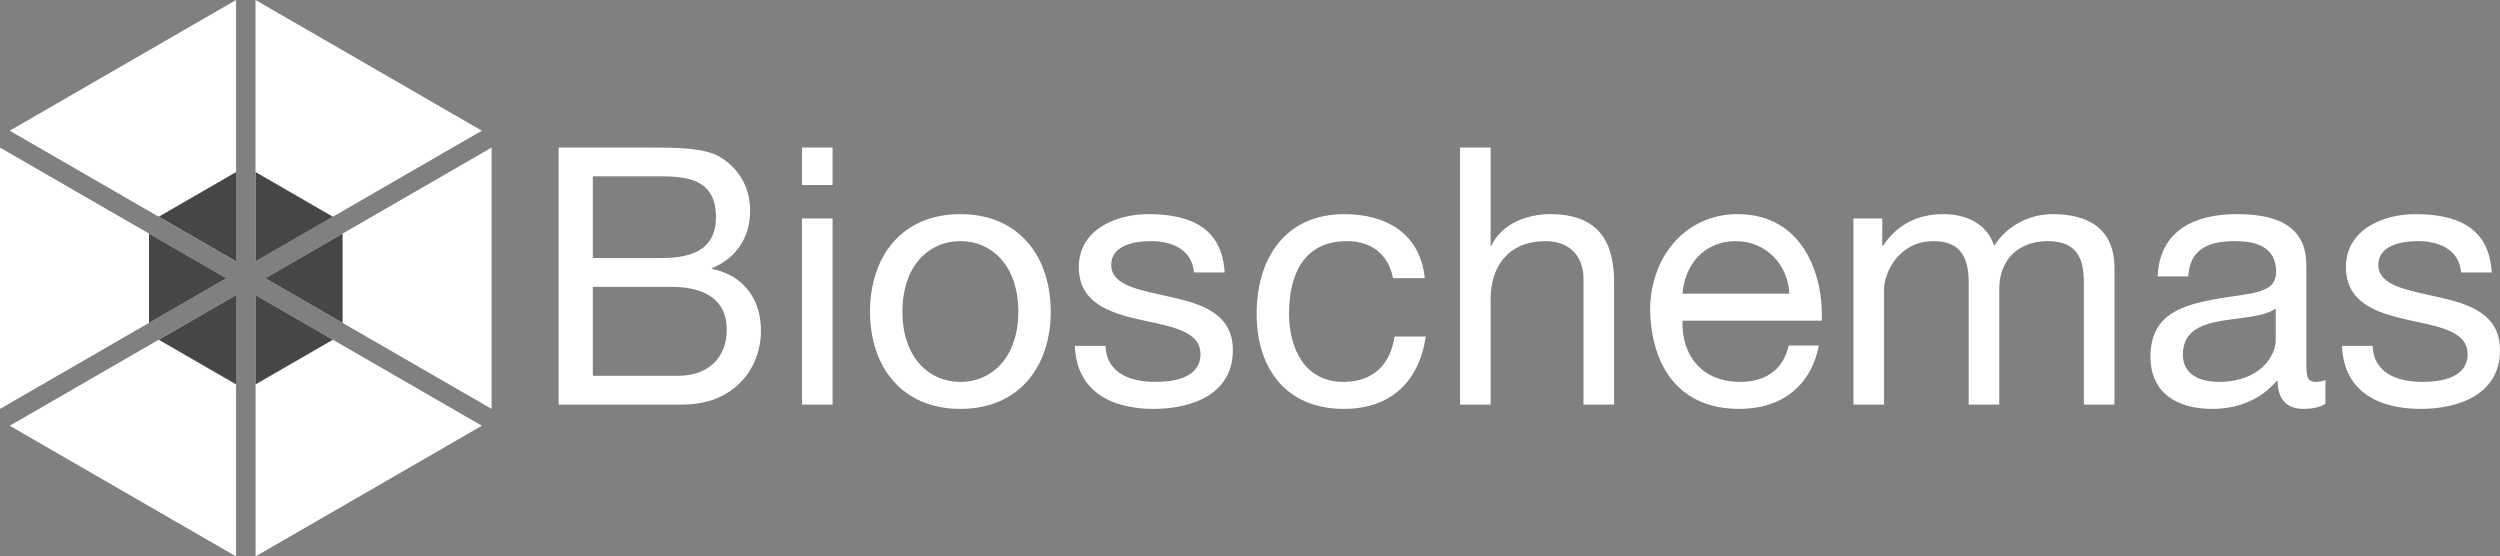 <?xml version="1.0" standalone="no"?><!-- Generator: Gravit.io --><svg xmlns="http://www.w3.org/2000/svg" xmlns:xlink="http://www.w3.org/1999/xlink" style="isolation:isolate" viewBox="42.464 1008.913 1162.549 258.753" width="1162.549" height="258.753"><rect x="42.464" y="1008.913" width="1162.549" height="258.753" fill="#808080" stroke="none"/><g id="Group"><path d=" M 318.146 1142.307 L 354.471 1142.307 C 367.862 1142.307 380.417 1146.659 380.417 1162.227 C 380.417 1175.284 371.712 1183.654 357.986 1183.654 L 318.146 1183.654 L 318.146 1142.307 Z  M 302.243 1197.046 L 359.995 1197.046 C 383.765 1197.046 396.32 1180.306 396.32 1162.73 C 396.32 1147.999 388.285 1136.95 373.554 1133.937 L 373.554 1133.603 C 384.602 1129.083 391.298 1119.541 391.298 1106.819 C 391.298 1095.101 385.104 1086.564 377.237 1081.877 C 370.038 1077.525 356.145 1077.525 345.599 1077.525 L 302.243 1077.525 L 302.243 1197.046 Z  M 318.146 1090.916 L 349.951 1090.916 C 363.677 1090.916 375.395 1093.26 375.395 1109.832 C 375.395 1122.387 368.03 1128.915 349.951 1128.915 L 318.146 1128.915 L 318.146 1090.916 Z  M 415.403 1197.046 L 429.632 1197.046 L 429.632 1110.502 L 415.403 1110.502 L 415.403 1197.046 Z  M 429.632 1077.525 L 415.403 1077.525 L 415.403 1094.934 L 429.632 1094.934 L 429.632 1077.525 Z  M 447.041 1153.858 C 447.041 1179.134 461.604 1199.055 489.058 1199.055 C 516.511 1199.055 531.074 1179.134 531.074 1153.858 C 531.074 1128.413 516.511 1108.493 489.058 1108.493 C 461.604 1108.493 447.041 1128.413 447.041 1153.858 Z  M 462.107 1153.858 C 462.107 1132.766 474.159 1121.048 489.058 1121.048 C 503.956 1121.048 516.008 1132.766 516.008 1153.858 C 516.008 1174.782 503.956 1186.5 489.058 1186.5 C 474.159 1186.5 462.107 1174.782 462.107 1153.858 Z  M 542.29 1169.76 C 543.127 1191.187 559.532 1199.055 578.95 1199.055 C 596.526 1199.055 615.777 1192.359 615.777 1171.769 C 615.777 1155.029 601.716 1150.342 587.487 1147.162 C 574.262 1143.981 559.197 1142.307 559.197 1132.096 C 559.197 1123.391 569.073 1121.048 577.61 1121.048 C 586.985 1121.048 596.694 1124.563 597.698 1135.611 L 611.927 1135.611 C 610.755 1114.519 595.522 1108.493 576.439 1108.493 C 561.373 1108.493 544.131 1115.691 544.131 1133.1 C 544.131 1149.673 558.36 1154.36 572.421 1157.54 C 586.65 1160.721 600.711 1162.562 600.711 1173.61 C 600.711 1184.491 588.659 1186.5 579.787 1186.5 C 568.069 1186.5 557.021 1182.482 556.518 1169.76 L 542.29 1169.76 Z  M 704.999 1138.29 C 702.991 1117.7 687.255 1108.493 667.67 1108.493 C 640.217 1108.493 626.825 1128.915 626.825 1154.862 C 626.825 1180.641 640.886 1199.055 667.335 1199.055 C 689.097 1199.055 702.321 1186.5 705.501 1165.408 L 690.938 1165.408 C 689.097 1178.465 680.894 1186.5 667.168 1186.5 C 649.089 1186.5 641.891 1170.765 641.891 1154.862 C 641.891 1137.285 648.252 1121.048 668.842 1121.048 C 680.559 1121.048 688.092 1127.409 690.268 1138.29 L 704.999 1138.29 Z  M 721.404 1197.046 L 735.633 1197.046 L 735.633 1148.166 C 735.633 1132.598 744.003 1121.048 761.245 1121.048 C 772.125 1121.048 778.821 1127.911 778.821 1138.457 L 778.821 1197.046 L 793.05 1197.046 L 793.05 1140.131 C 793.05 1121.55 786.019 1108.493 763.253 1108.493 C 752.875 1108.493 740.655 1112.845 735.968 1123.224 L 735.633 1123.224 L 735.633 1077.525 L 721.404 1077.525 L 721.404 1197.046 Z  M 874.237 1169.593 C 871.726 1180.808 863.524 1186.5 851.806 1186.5 C 832.89 1186.5 824.353 1173.108 824.855 1158.042 L 889.638 1158.042 C 890.475 1137.118 881.101 1108.493 850.467 1108.493 C 826.864 1108.493 809.79 1127.576 809.79 1153.523 C 810.627 1179.971 823.683 1199.055 851.304 1199.055 C 870.722 1199.055 884.448 1188.676 888.299 1169.593 L 874.237 1169.593 Z  M 824.855 1145.488 C 825.86 1132.263 834.732 1121.048 849.63 1121.048 C 863.691 1121.048 873.902 1131.929 874.572 1145.488 L 824.855 1145.488 Z  M 904.369 1197.046 L 918.597 1197.046 L 918.597 1143.144 C 918.597 1136.616 924.791 1121.048 941.698 1121.048 C 954.42 1121.048 957.936 1129.083 957.936 1140.298 L 957.936 1197.046 L 972.164 1197.046 L 972.164 1143.144 C 972.164 1129.752 981.036 1121.048 994.763 1121.048 C 1008.657 1121.048 1011.503 1129.585 1011.503 1140.298 L 1011.503 1197.046 L 1025.731 1197.046 L 1025.731 1133.603 C 1025.731 1115.691 1014.181 1108.493 996.939 1108.493 C 985.891 1108.493 975.68 1114.017 969.821 1123.224 C 966.306 1112.678 956.597 1108.493 946.051 1108.493 C 934.165 1108.493 924.456 1113.515 918.095 1123.224 L 917.76 1123.224 L 917.76 1110.502 L 904.369 1110.502 L 904.369 1197.046 Z  M 1100.725 1166.914 C 1100.725 1174.782 1093.025 1186.5 1074.276 1186.5 C 1065.572 1186.5 1057.537 1183.152 1057.537 1173.778 C 1057.537 1163.232 1065.572 1159.884 1074.946 1158.21 C 1084.488 1156.536 1095.201 1156.368 1100.725 1152.351 L 1100.725 1166.914 Z  M 1123.826 1185.663 C 1121.984 1186.332 1120.645 1186.5 1119.474 1186.5 C 1114.954 1186.5 1114.954 1183.487 1114.954 1176.791 L 1114.954 1132.263 C 1114.954 1112.008 1098.047 1108.493 1082.479 1108.493 C 1063.228 1108.493 1046.656 1116.026 1045.819 1137.453 L 1060.048 1137.453 C 1060.717 1124.73 1069.589 1121.048 1081.642 1121.048 C 1090.681 1121.048 1100.892 1123.057 1100.892 1135.444 C 1100.892 1146.157 1087.501 1145.153 1071.765 1148.166 C 1057.035 1151.012 1042.471 1155.197 1042.471 1174.782 C 1042.471 1192.024 1055.361 1199.055 1071.096 1199.055 C 1083.148 1199.055 1093.694 1194.87 1101.562 1185.663 C 1101.562 1195.037 1106.249 1199.055 1113.615 1199.055 C 1118.134 1199.055 1121.315 1198.218 1123.826 1196.711 L 1123.826 1185.663 Z  M 1131.526 1169.76 C 1132.363 1191.187 1148.768 1199.055 1168.186 1199.055 C 1185.763 1199.055 1205.013 1192.359 1205.013 1171.769 C 1205.013 1155.029 1190.952 1150.342 1176.723 1147.162 C 1163.499 1143.981 1148.433 1142.307 1148.433 1132.096 C 1148.433 1123.391 1158.309 1121.048 1166.847 1121.048 C 1176.221 1121.048 1185.93 1124.563 1186.934 1135.611 L 1201.163 1135.611 C 1199.991 1114.519 1184.758 1108.493 1165.675 1108.493 C 1150.609 1108.493 1133.367 1115.691 1133.367 1133.1 C 1133.367 1149.673 1147.596 1154.36 1161.657 1157.54 C 1175.886 1160.721 1189.947 1162.562 1189.947 1173.61 C 1189.947 1184.491 1177.895 1186.5 1169.023 1186.5 C 1157.305 1186.5 1146.257 1182.482 1145.755 1169.76 L 1131.526 1169.76 Z " fill-rule="evenodd" fill="rgb(255,255,255)"/><g id="Group"><path d=" M 152.243 1267.666 L 46.976 1206.89 L 152.243 1146.114 L 152.243 1267.666 Z " fill="rgb(255,255,255)"/><path d=" M 161.307 1267.644 L 266.535 1206.89 L 161.307 1146.137 L 161.307 1267.644 Z " fill="rgb(255,255,255)"/><path d=" M 271.071 1199.07 L 271.071 1077.527 L 165.812 1138.299 L 271.071 1199.07 Z " fill="rgb(255,255,255)"/><path d=" M 266.535 1069.689 L 161.276 1008.913 L 161.284 1130.456 L 266.535 1069.689 Z " fill="rgb(255,255,255)"/><path d=" M 46.969 1069.693 L 152.243 1008.913 L 152.243 1130.474 L 46.969 1069.693 Z " fill="rgb(255,255,255)"/><path d=" M 42.464 1199.057 L 42.464 1077.532 L 147.707 1138.294 L 42.464 1199.057 Z " fill="rgb(255,255,255)"/><path d=" M 111.758 1159.068 L 111.758 1117.53 L 147.731 1138.299 L 111.758 1159.068 Z " fill="rgb(69,70,71)"/><path d=" M 152.267 1187.666 L 116.286 1166.893 L 152.267 1146.119 L 152.267 1187.666 Z " fill="rgb(69,70,71)"/><path d=" M 161.307 1187.661 L 197.268 1166.899 L 161.307 1146.137 L 161.307 1187.661 Z " fill="rgb(69,70,71)"/><path d=" M 201.785 1159.068 L 201.785 1117.53 L 165.812 1138.299 L 201.785 1159.068 Z " fill="rgb(69,70,71)"/><path d=" M 197.273 1109.696 L 161.307 1088.931 L 161.307 1130.46 L 197.273 1109.696 Z " fill="rgb(69,70,71)"/><path d=" M 116.29 1109.683 L 152.27 1088.91 L 152.27 1130.456 L 116.29 1109.683 Z " fill="rgb(69,70,71)"/></g></g></svg>